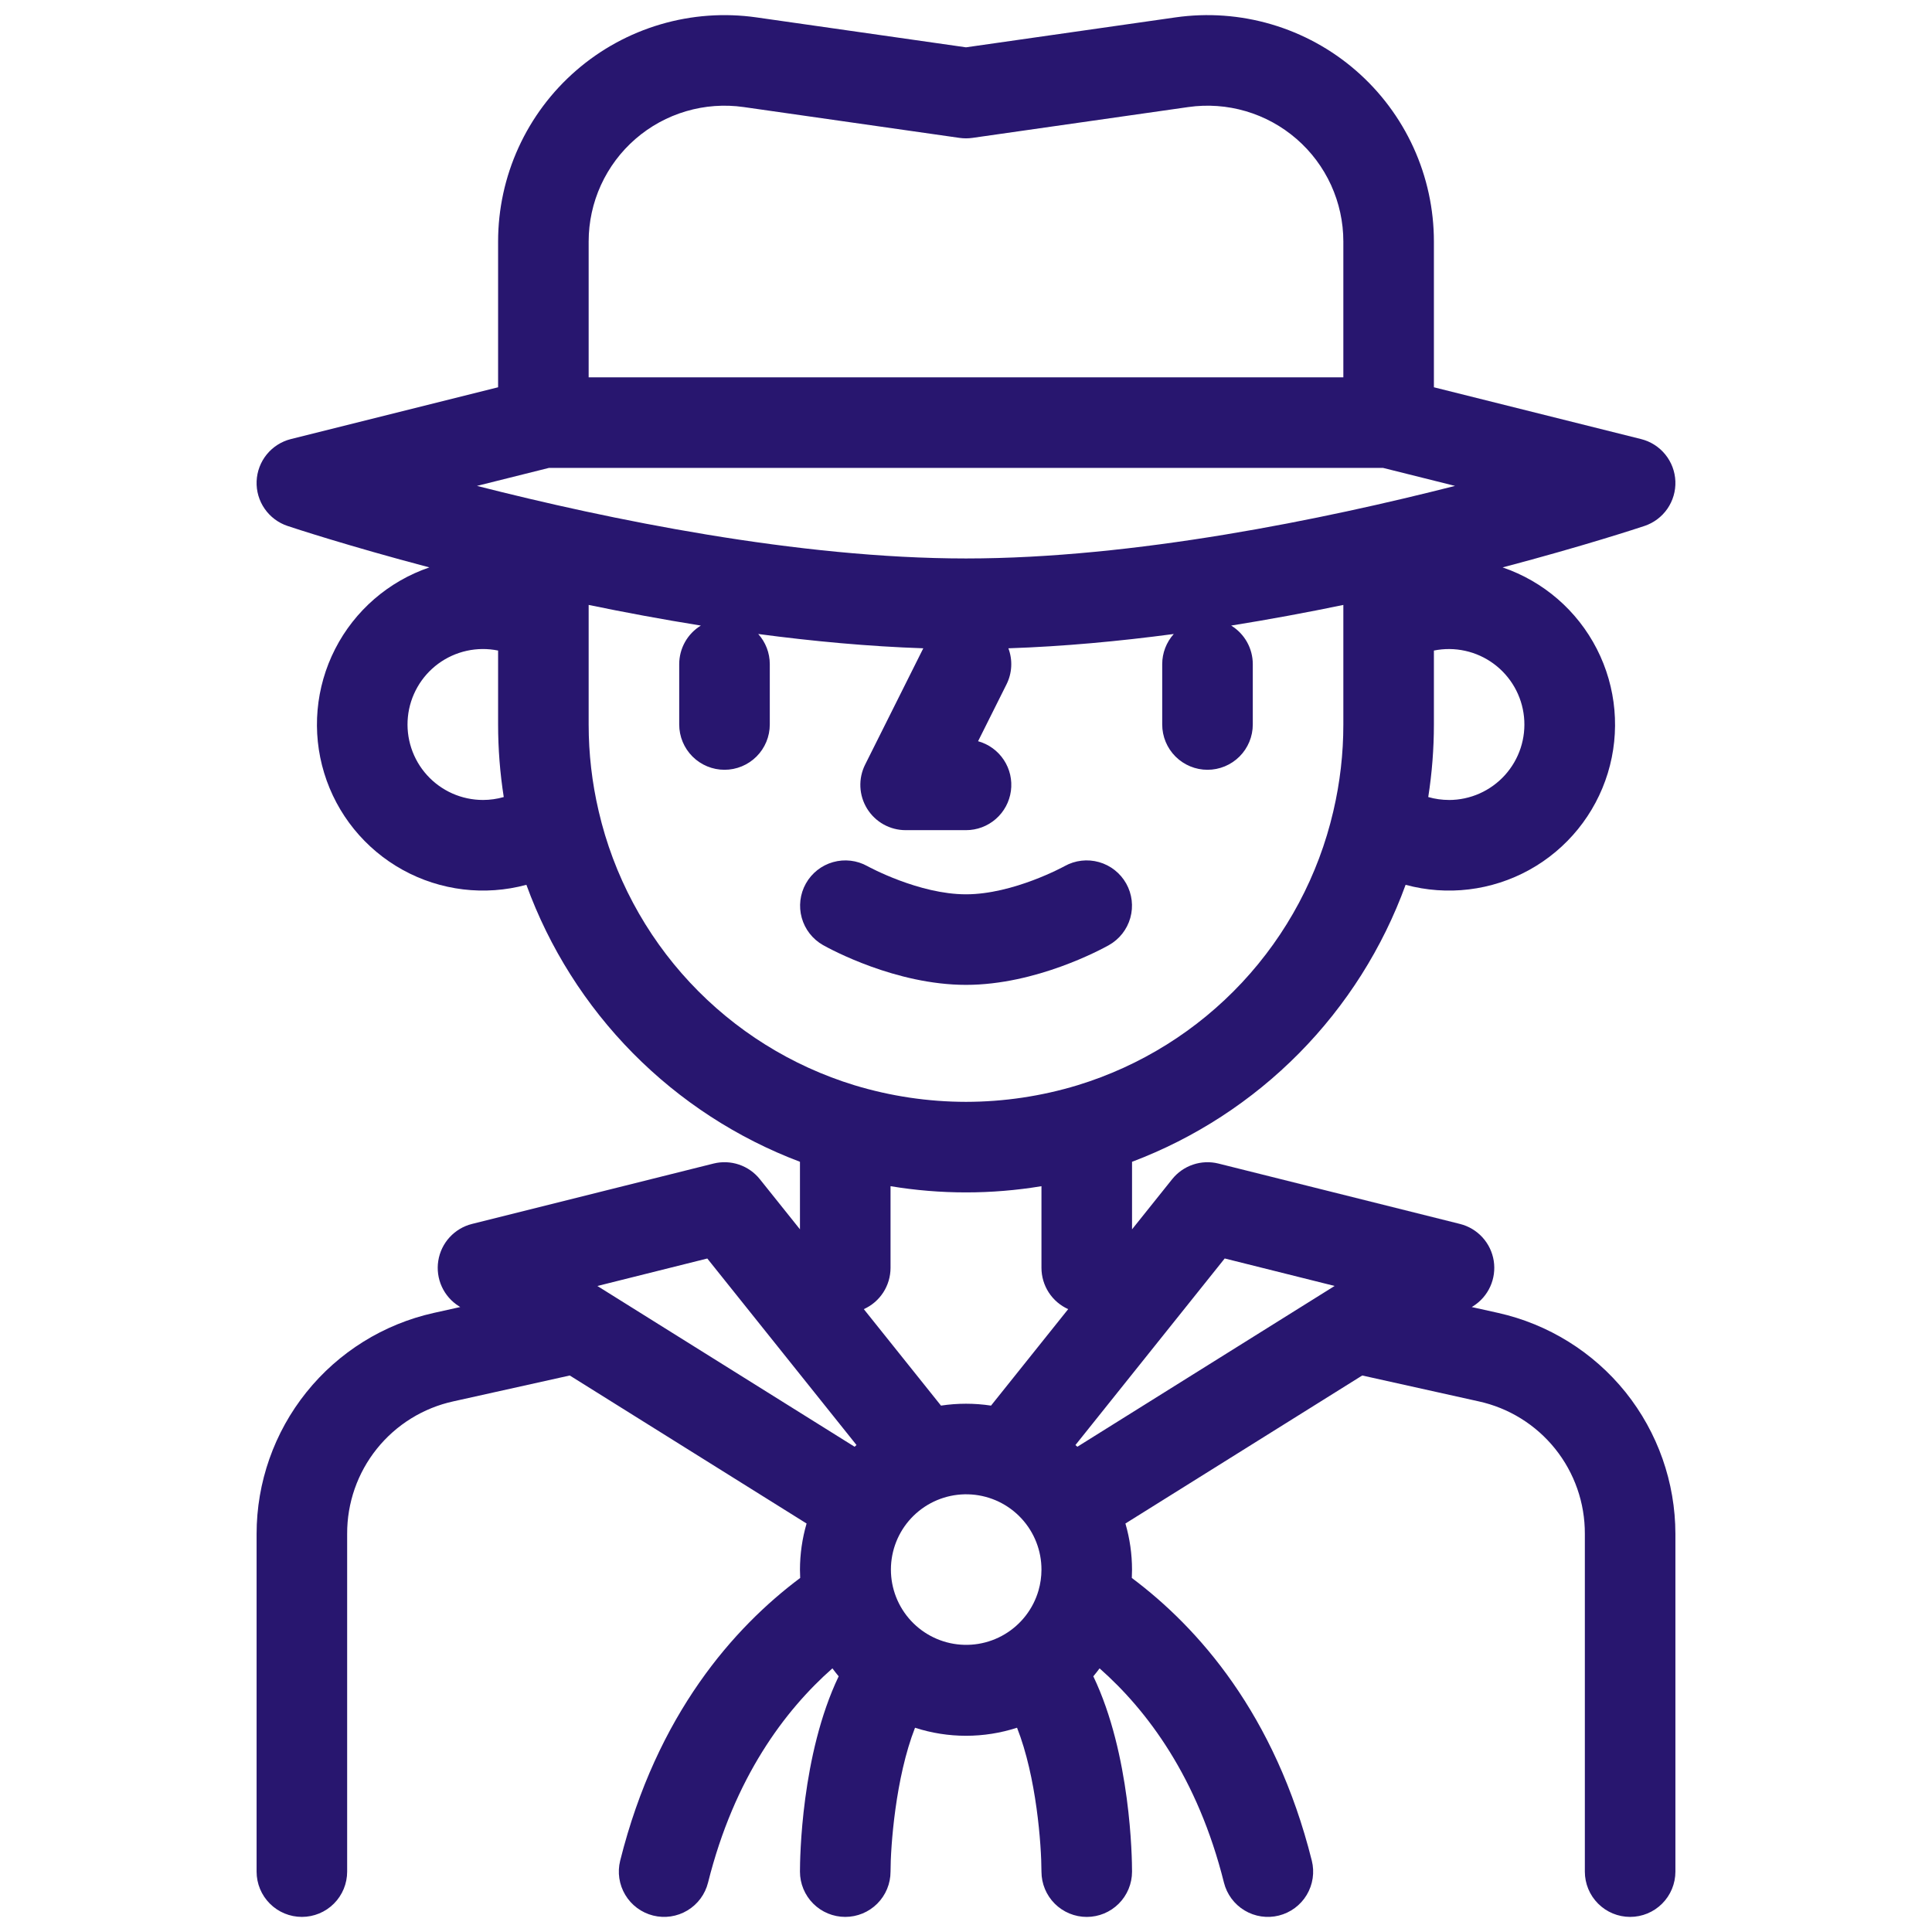 <svg width="150" height="150" viewBox="0 0 150 150" fill="none" xmlns="http://www.w3.org/2000/svg">
<path d="M87.439 68.599C86.984 67.787 86.225 67.188 85.329 66.934C84.433 66.68 83.473 66.792 82.659 67.244C82.62 67.266 78.676 69.434 75 69.434C71.358 69.434 67.451 67.305 67.343 67.245C66.53 66.793 65.571 66.681 64.676 66.935C63.781 67.188 63.023 67.786 62.568 68.597C62.113 69.408 61.998 70.366 62.248 71.262C62.497 72.158 63.092 72.918 63.901 73.377C64.463 73.693 69.549 76.465 75 76.465C80.451 76.465 85.537 73.693 86.099 73.377C86.909 72.92 87.506 72.161 87.757 71.265C88.009 70.37 87.894 69.411 87.439 68.599Z" fill="#28166F"/>
<path d="M126.211 108.094C123.705 104.978 120.215 102.807 116.313 101.934L114.266 101.479L114.363 101.419C114.948 101.053 115.413 100.523 115.699 99.896C115.985 99.268 116.08 98.57 115.973 97.888C115.865 97.207 115.559 96.572 115.093 96.063C114.627 95.555 114.022 95.194 113.353 95.027L94.603 90.339C93.95 90.176 93.263 90.204 92.626 90.419C91.988 90.634 91.425 91.028 91.005 91.554L87.891 95.446V90.202C92.771 88.359 97.195 85.483 100.861 81.771C104.527 78.059 107.348 73.6 109.131 68.697C112.362 69.572 115.806 69.156 118.736 67.538C121.666 65.919 123.851 63.224 124.83 60.023C125.808 56.822 125.503 53.366 123.979 50.386C122.455 47.405 119.832 45.135 116.663 44.054C123.016 42.376 127.233 40.983 127.674 40.836C128.396 40.596 129.021 40.127 129.454 39.502C129.887 38.876 130.105 38.126 130.076 37.366C130.046 36.606 129.771 35.875 129.291 35.285C128.812 34.694 128.153 34.275 127.415 34.09L111.328 30.068V18.753C111.328 16.234 110.787 13.745 109.742 11.454C108.696 9.163 107.17 7.123 105.268 5.473C103.365 3.822 101.13 2.6 98.714 1.889C96.298 1.178 93.757 0.994 91.264 1.35L75 3.674L58.736 1.351C56.243 0.995 53.702 1.179 51.286 1.89C48.87 2.601 46.635 3.823 44.733 5.473C42.83 7.123 41.304 9.163 40.259 11.454C39.213 13.745 38.672 16.234 38.672 18.753V30.068L22.585 34.089C21.847 34.274 21.188 34.693 20.709 35.283C20.229 35.874 19.954 36.605 19.924 37.365C19.895 38.125 20.113 38.875 20.547 39.5C20.98 40.126 21.604 40.594 22.326 40.835C22.765 40.982 26.984 42.375 33.337 44.053C30.169 45.134 27.545 47.404 26.021 50.384C24.497 53.364 24.192 56.821 25.17 60.022C26.149 63.223 28.334 65.918 31.264 67.537C34.194 69.155 37.638 69.571 40.869 68.696C42.652 73.598 45.473 78.058 49.139 81.77C52.805 85.481 57.229 88.358 62.109 90.201V95.445L58.995 91.553C58.575 91.027 58.012 90.633 57.374 90.418C56.737 90.203 56.05 90.175 55.398 90.338L36.648 95.026C35.978 95.193 35.373 95.554 34.907 96.062C34.441 96.571 34.135 97.206 34.028 97.888C33.92 98.569 34.015 99.267 34.301 99.895C34.587 100.522 35.052 101.052 35.637 101.418L35.734 101.478L33.687 101.933C29.783 102.801 26.292 104.974 23.789 108.093C21.286 111.213 19.922 115.092 19.922 119.092V145.312C19.922 146.245 20.292 147.139 20.952 147.798C21.611 148.458 22.505 148.828 23.438 148.828C24.37 148.828 25.264 148.458 25.924 147.798C26.583 147.139 26.953 146.245 26.953 145.312V119.092C26.942 116.689 27.756 114.356 29.26 112.482C30.763 110.608 32.865 109.308 35.213 108.798L44.236 106.793L62.623 118.285C62.283 119.451 62.11 120.66 62.109 121.875C62.109 122.089 62.115 122.301 62.126 122.512C56.994 126.352 51 133.074 48.151 144.459C47.925 145.364 48.067 146.321 48.547 147.121C49.026 147.921 49.804 148.497 50.709 148.723C51.613 148.949 52.571 148.807 53.37 148.327C54.17 147.848 54.746 147.07 54.972 146.166C57.012 138.009 60.926 132.799 64.628 129.531C64.785 129.742 64.947 129.948 65.114 130.149C62.206 136.224 62.109 144.282 62.109 145.312C62.109 146.245 62.48 147.139 63.139 147.798C63.798 148.458 64.693 148.828 65.625 148.828C66.557 148.828 67.452 148.458 68.111 147.798C68.77 147.139 69.141 146.245 69.141 145.312C69.141 143.367 69.525 138.015 71.042 134.141C73.617 134.974 76.389 134.974 78.963 134.14C80.473 137.971 80.855 143.227 80.859 145.316C80.86 146.248 81.231 147.142 81.89 147.801C82.55 148.46 83.444 148.83 84.377 148.83C85.309 148.829 86.203 148.459 86.862 147.799C87.521 147.139 87.891 146.245 87.891 145.312C87.891 144.282 87.794 136.224 84.885 130.149C85.053 129.948 85.215 129.742 85.371 129.531C89.073 132.799 92.988 138.009 95.027 146.166C95.139 146.613 95.338 147.035 95.613 147.406C95.888 147.777 96.233 148.09 96.629 148.327C97.025 148.565 97.464 148.722 97.921 148.79C98.377 148.858 98.843 148.835 99.291 148.723C99.739 148.611 100.16 148.412 100.531 148.137C100.902 147.862 101.215 147.517 101.453 147.121C101.69 146.725 101.847 146.286 101.915 145.83C101.983 145.373 101.96 144.907 101.848 144.459C99 133.074 93.007 126.352 87.874 122.512C87.884 122.301 87.89 122.089 87.89 121.875C87.89 120.66 87.717 119.451 87.377 118.285L105.764 106.793L114.788 108.798C117.135 109.308 119.237 110.608 120.74 112.482C122.244 114.356 123.058 116.689 123.047 119.092V145.312C123.047 146.245 123.417 147.139 124.077 147.798C124.736 148.458 125.63 148.828 126.563 148.828C127.495 148.828 128.389 148.458 129.048 147.798C129.708 147.139 130.078 146.245 130.078 145.312V119.092C130.073 115.093 128.71 111.216 126.211 108.094ZM112.5 62.109C111.955 62.109 111.413 62.032 110.889 61.882C111.18 60.019 111.327 58.136 111.328 56.25V50.509C112.13 50.346 112.958 50.353 113.757 50.53C114.557 50.706 115.31 51.048 115.969 51.534C116.628 52.019 117.178 52.638 117.584 53.349C117.99 54.06 118.242 54.848 118.324 55.663C118.406 56.477 118.317 57.3 118.062 58.078C117.807 58.855 117.391 59.571 116.843 60.179C116.294 60.786 115.624 61.272 114.876 61.605C114.128 61.938 113.319 62.11 112.5 62.111V62.109ZM45.703 18.753C45.703 17.241 46.028 15.748 46.655 14.373C47.283 12.999 48.198 11.775 49.34 10.785C50.481 9.795 51.822 9.062 53.272 8.635C54.721 8.208 56.246 8.098 57.742 8.312L74.502 10.706C74.832 10.753 75.167 10.753 75.496 10.706L92.258 8.312C93.754 8.098 95.278 8.208 96.728 8.635C98.177 9.061 99.518 9.795 100.66 10.785C101.802 11.775 102.717 12.998 103.345 14.373C103.972 15.748 104.297 17.241 104.297 18.753V29.297H45.703V18.753ZM42.62 36.328H107.38L112.969 37.725C102.809 40.312 88.064 43.359 75 43.359C61.937 43.359 47.191 40.312 37.031 37.725L42.62 36.328ZM37.5 62.109C36.681 62.109 35.871 61.938 35.122 61.606C34.373 61.273 33.702 60.788 33.153 60.18C32.603 59.572 32.187 58.856 31.932 58.078C31.676 57.299 31.587 56.476 31.669 55.661C31.751 54.846 32.004 54.057 32.41 53.346C32.816 52.634 33.367 52.016 34.026 51.53C34.687 51.045 35.441 50.703 36.241 50.527C37.041 50.351 37.869 50.345 38.672 50.509V56.25C38.673 58.136 38.82 60.019 39.111 61.882C38.587 62.032 38.045 62.109 37.5 62.109ZM66.349 112.324L46.38 99.844L54.914 97.71L66.499 112.191C66.449 112.234 66.399 112.278 66.349 112.324ZM80.628 123.491C80.215 124.912 79.279 126.123 78.009 126.881C76.739 127.639 75.228 127.887 73.782 127.575C72.336 127.263 71.062 126.415 70.217 125.2C69.372 123.986 69.019 122.497 69.229 121.032C69.439 119.568 70.196 118.237 71.348 117.31C72.5 116.382 73.961 115.925 75.437 116.032C76.912 116.139 78.292 116.801 79.299 117.886C80.305 118.97 80.863 120.396 80.859 121.875C80.858 122.422 80.78 122.965 80.628 123.49V123.491ZM76.943 109.131C75.655 108.936 74.345 108.936 73.058 109.131L67.066 101.641C67.683 101.364 68.208 100.914 68.576 100.346C68.944 99.777 69.14 99.115 69.141 98.438V92.095C73.02 92.739 76.98 92.739 80.859 92.095V98.438C80.86 99.115 81.056 99.777 81.424 100.346C81.792 100.914 82.317 101.364 82.934 101.641L76.943 109.131ZM75 85.547C72.066 85.544 69.149 85.11 66.341 84.258C61.457 82.764 57.052 80.013 53.566 76.28C50.081 72.547 47.638 67.963 46.483 62.988V62.984C46.481 62.977 46.479 62.969 46.477 62.962C45.962 60.762 45.703 58.51 45.703 56.25V46.967C48.488 47.542 51.412 48.088 54.414 48.569C53.901 48.882 53.477 49.322 53.183 49.846C52.889 50.37 52.735 50.961 52.734 51.562V56.25C52.734 57.182 53.105 58.077 53.764 58.736C54.423 59.395 55.318 59.766 56.25 59.766C57.182 59.766 58.077 59.395 58.736 58.736C59.395 58.077 59.766 57.182 59.766 56.25V51.562C59.766 50.699 59.446 49.865 58.869 49.223C63.11 49.787 67.437 50.19 71.684 50.333L67.168 59.365C66.9 59.901 66.773 60.497 66.8 61.095C66.827 61.694 67.007 62.276 67.322 62.786C67.637 63.295 68.077 63.716 68.6 64.008C69.124 64.3 69.713 64.453 70.312 64.453H75C75.851 64.454 76.673 64.146 77.314 63.586C77.956 63.027 78.372 62.254 78.486 61.41C78.601 60.567 78.406 59.711 77.937 59.001C77.468 58.291 76.758 57.775 75.938 57.548L78.144 53.135C78.361 52.703 78.485 52.232 78.51 51.75C78.536 51.268 78.461 50.786 78.291 50.334C82.546 50.192 86.883 49.788 91.132 49.223C90.554 49.865 90.234 50.698 90.234 51.562V56.25C90.234 57.182 90.605 58.077 91.264 58.736C91.923 59.395 92.818 59.766 93.75 59.766C94.682 59.766 95.577 59.395 96.236 58.736C96.895 58.077 97.266 57.182 97.266 56.25V51.562C97.266 50.962 97.111 50.371 96.817 49.846C96.523 49.322 96.099 48.882 95.587 48.569C98.588 48.088 101.512 47.544 104.297 46.967V56.25C104.298 58.511 104.038 60.764 103.523 62.965L103.519 62.981L103.517 62.992C102.361 67.966 99.918 72.549 96.433 76.281C92.948 80.014 88.543 82.764 83.659 84.258C80.852 85.11 77.934 85.544 75 85.547ZM83.648 112.324C83.599 112.279 83.547 112.236 83.497 112.193L95.086 97.707L103.62 99.841L83.648 112.324Z" fill="#28166F"/>
</svg>
